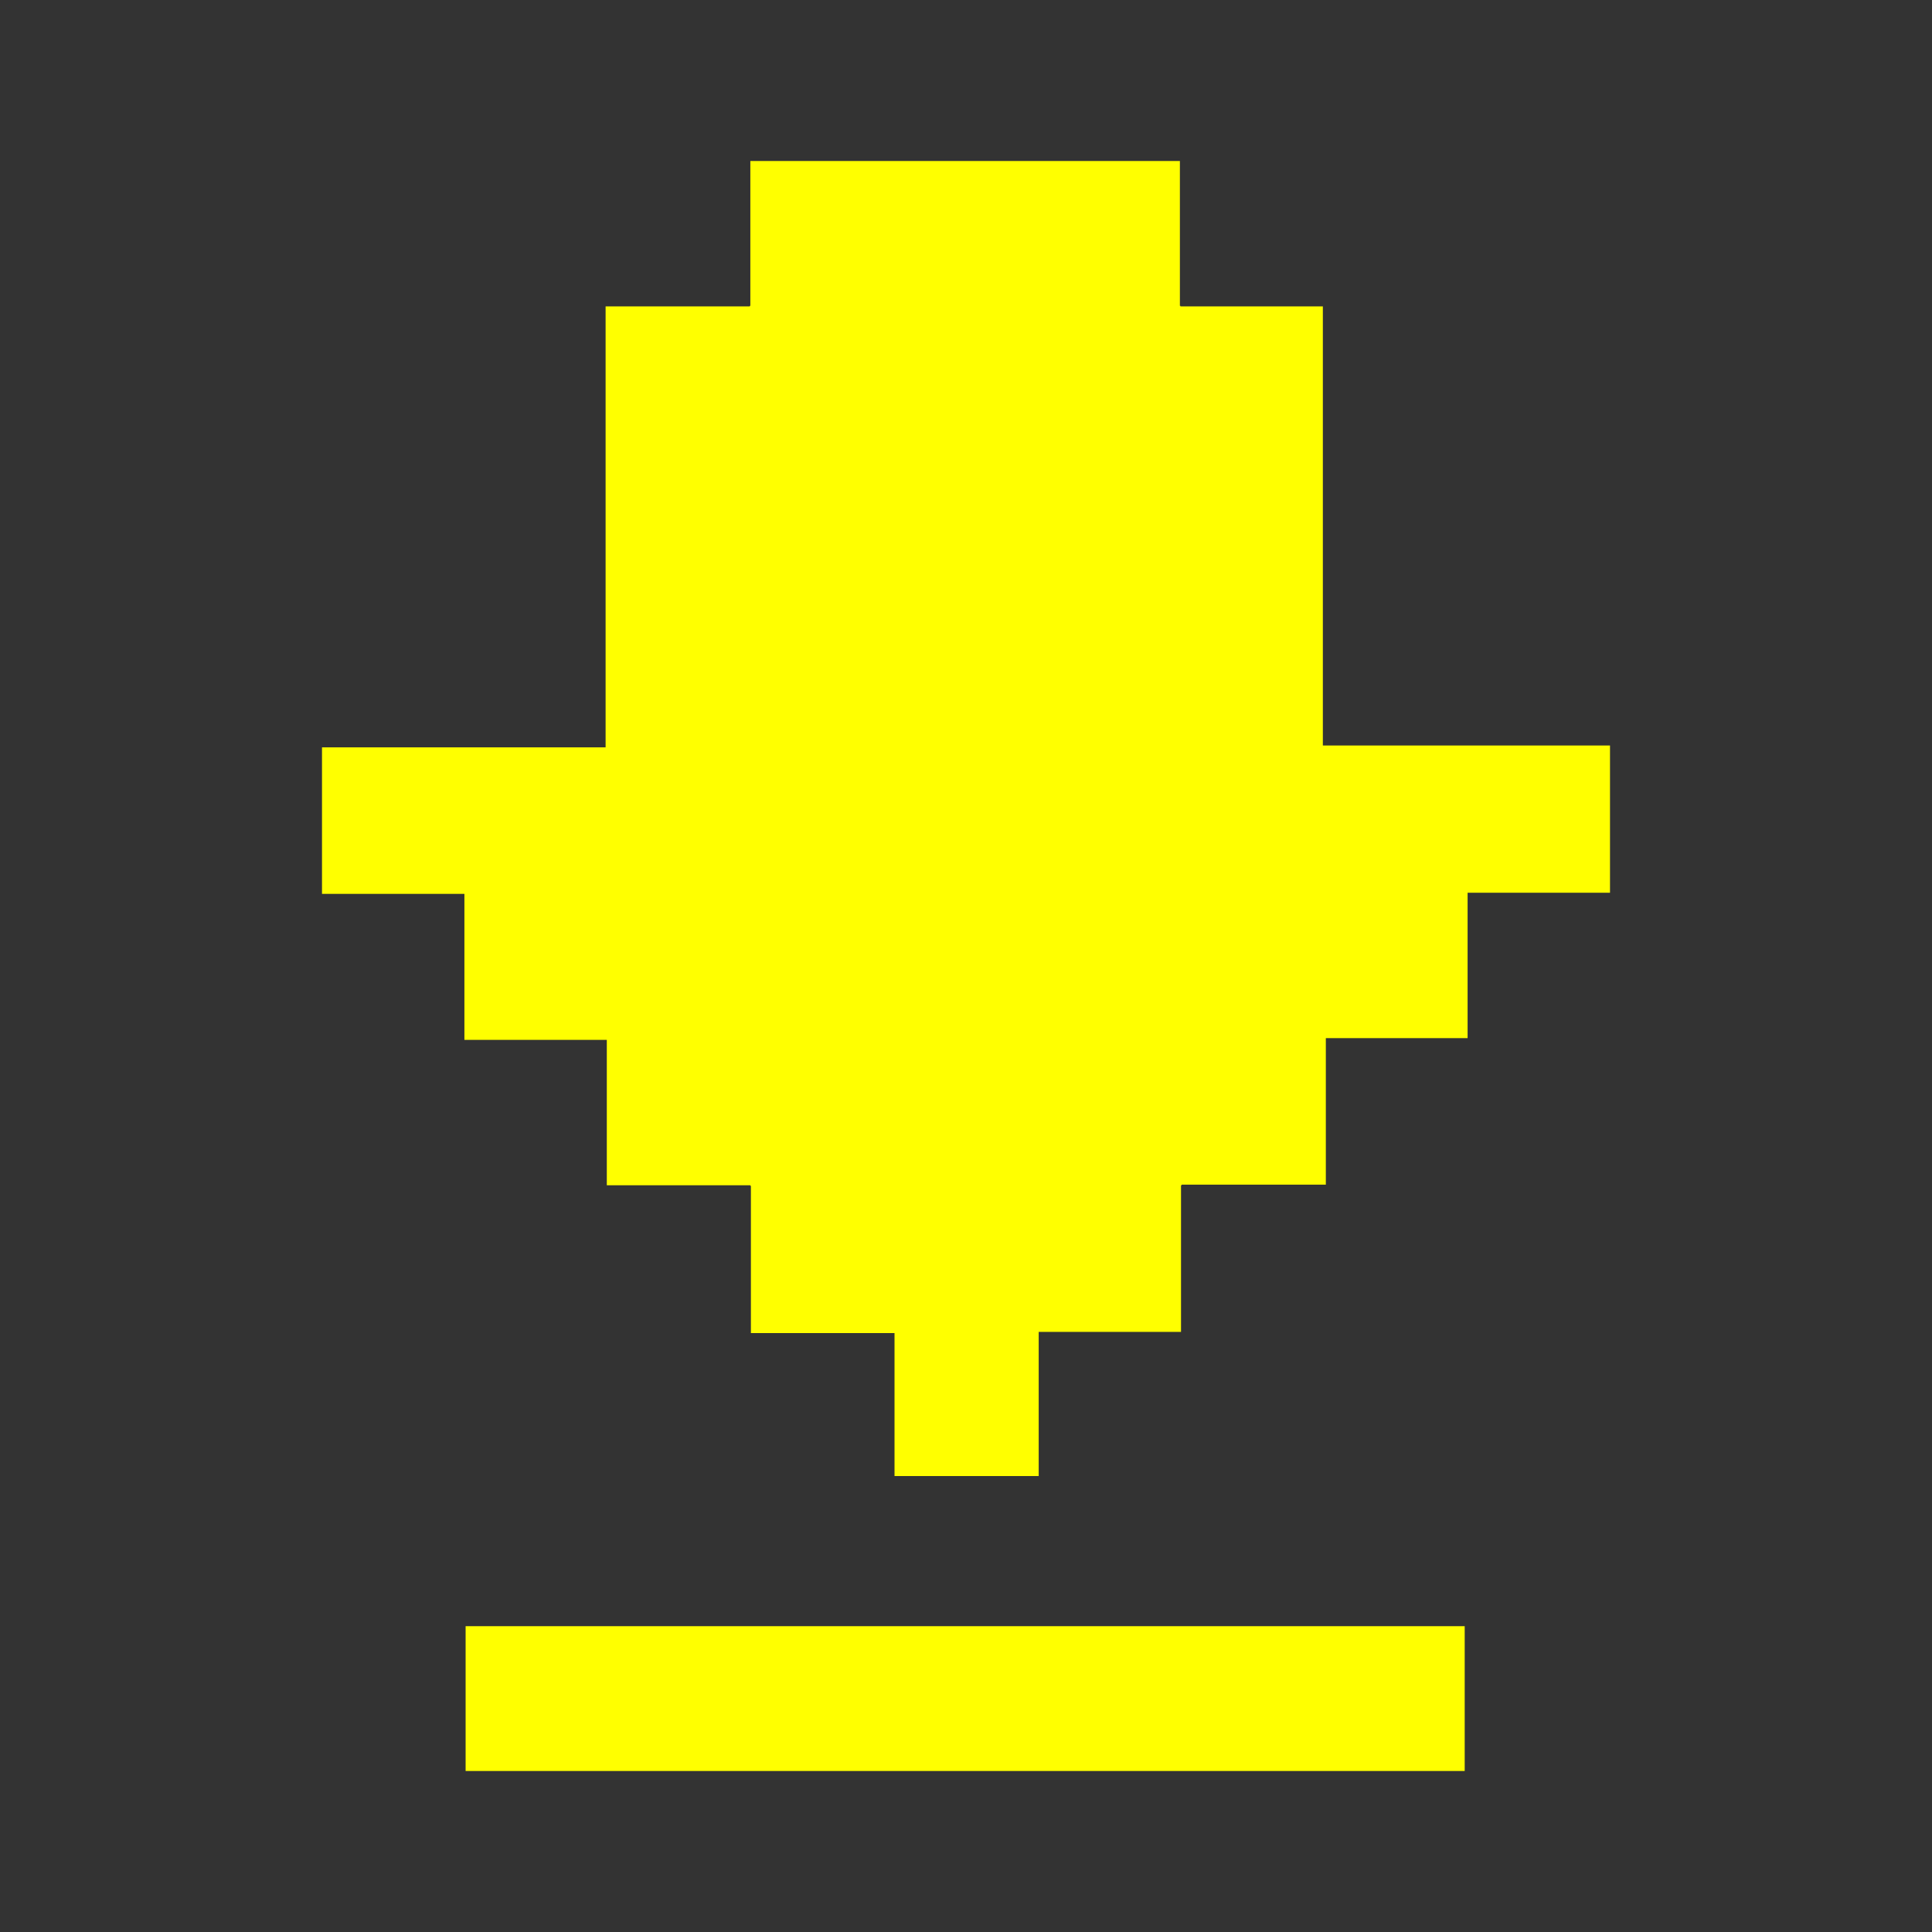 <svg width="24" height="24" viewBox="0 0 24 24" fill="none" xmlns="http://www.w3.org/2000/svg">
<rect x="0" y="0" width="24" height="24" fill="#333333" stroke="none"/>
<path d="M16.433 9.261C16.433 7.425 16.433 5.619 16.433 3.806C15.822 3.806 15.239 3.806 14.664 3.806V3.799H14.657C14.657 3.204 14.657 2.602 14.657 2C12.859 2 11.097 2 9.321 2C9.321 2.617 9.321 3.204 9.321 3.799H9.314V3.806C8.732 3.806 8.142 3.806 7.523 3.806C7.523 5.642 7.523 7.448 7.523 9.284C6.322 9.284 5.157 9.284 4 9.284C4 9.908 4 10.495 4 11.104C4.59 11.104 5.157 11.104 5.769 11.104C5.769 11.714 5.769 12.301 5.769 12.918C6.373 12.918 6.941 12.918 7.538 12.918C7.538 13.527 7.538 14.114 7.538 14.724C8.149 14.724 8.732 14.724 9.321 14.724V14.731H9.328C9.328 15.333 9.328 15.928 9.328 16.56C9.933 16.56 10.508 16.56 11.112 16.56C11.112 17.177 11.112 17.756 11.112 18.336C11.716 18.336 12.291 18.336 12.903 18.336C12.903 17.734 12.903 17.154 12.903 16.545C13.499 16.545 14.067 16.545 14.671 16.545C14.671 15.921 14.671 15.326 14.671 14.724H14.679V14.716C15.261 14.716 15.851 14.716 16.47 14.716C16.47 14.1 16.47 13.512 16.47 12.896C17.074 12.896 17.642 12.896 18.231 12.896C18.231 12.279 18.231 11.699 18.231 11.09C18.835 11.09 19.41 11.09 20 11.09C20 10.465 20 9.878 20 9.261C18.799 9.261 17.634 9.261 16.433 9.261Z" fill="#FFFF00"/>
<path d="M5.784 22C9.926 22 14.053 22 18.195 22C18.195 21.398 18.195 20.811 18.195 20.201C14.039 20.201 9.912 20.201 5.784 20.201C5.784 20.811 5.784 21.398 5.784 22Z" fill="#FFFF00"/>
</svg>
